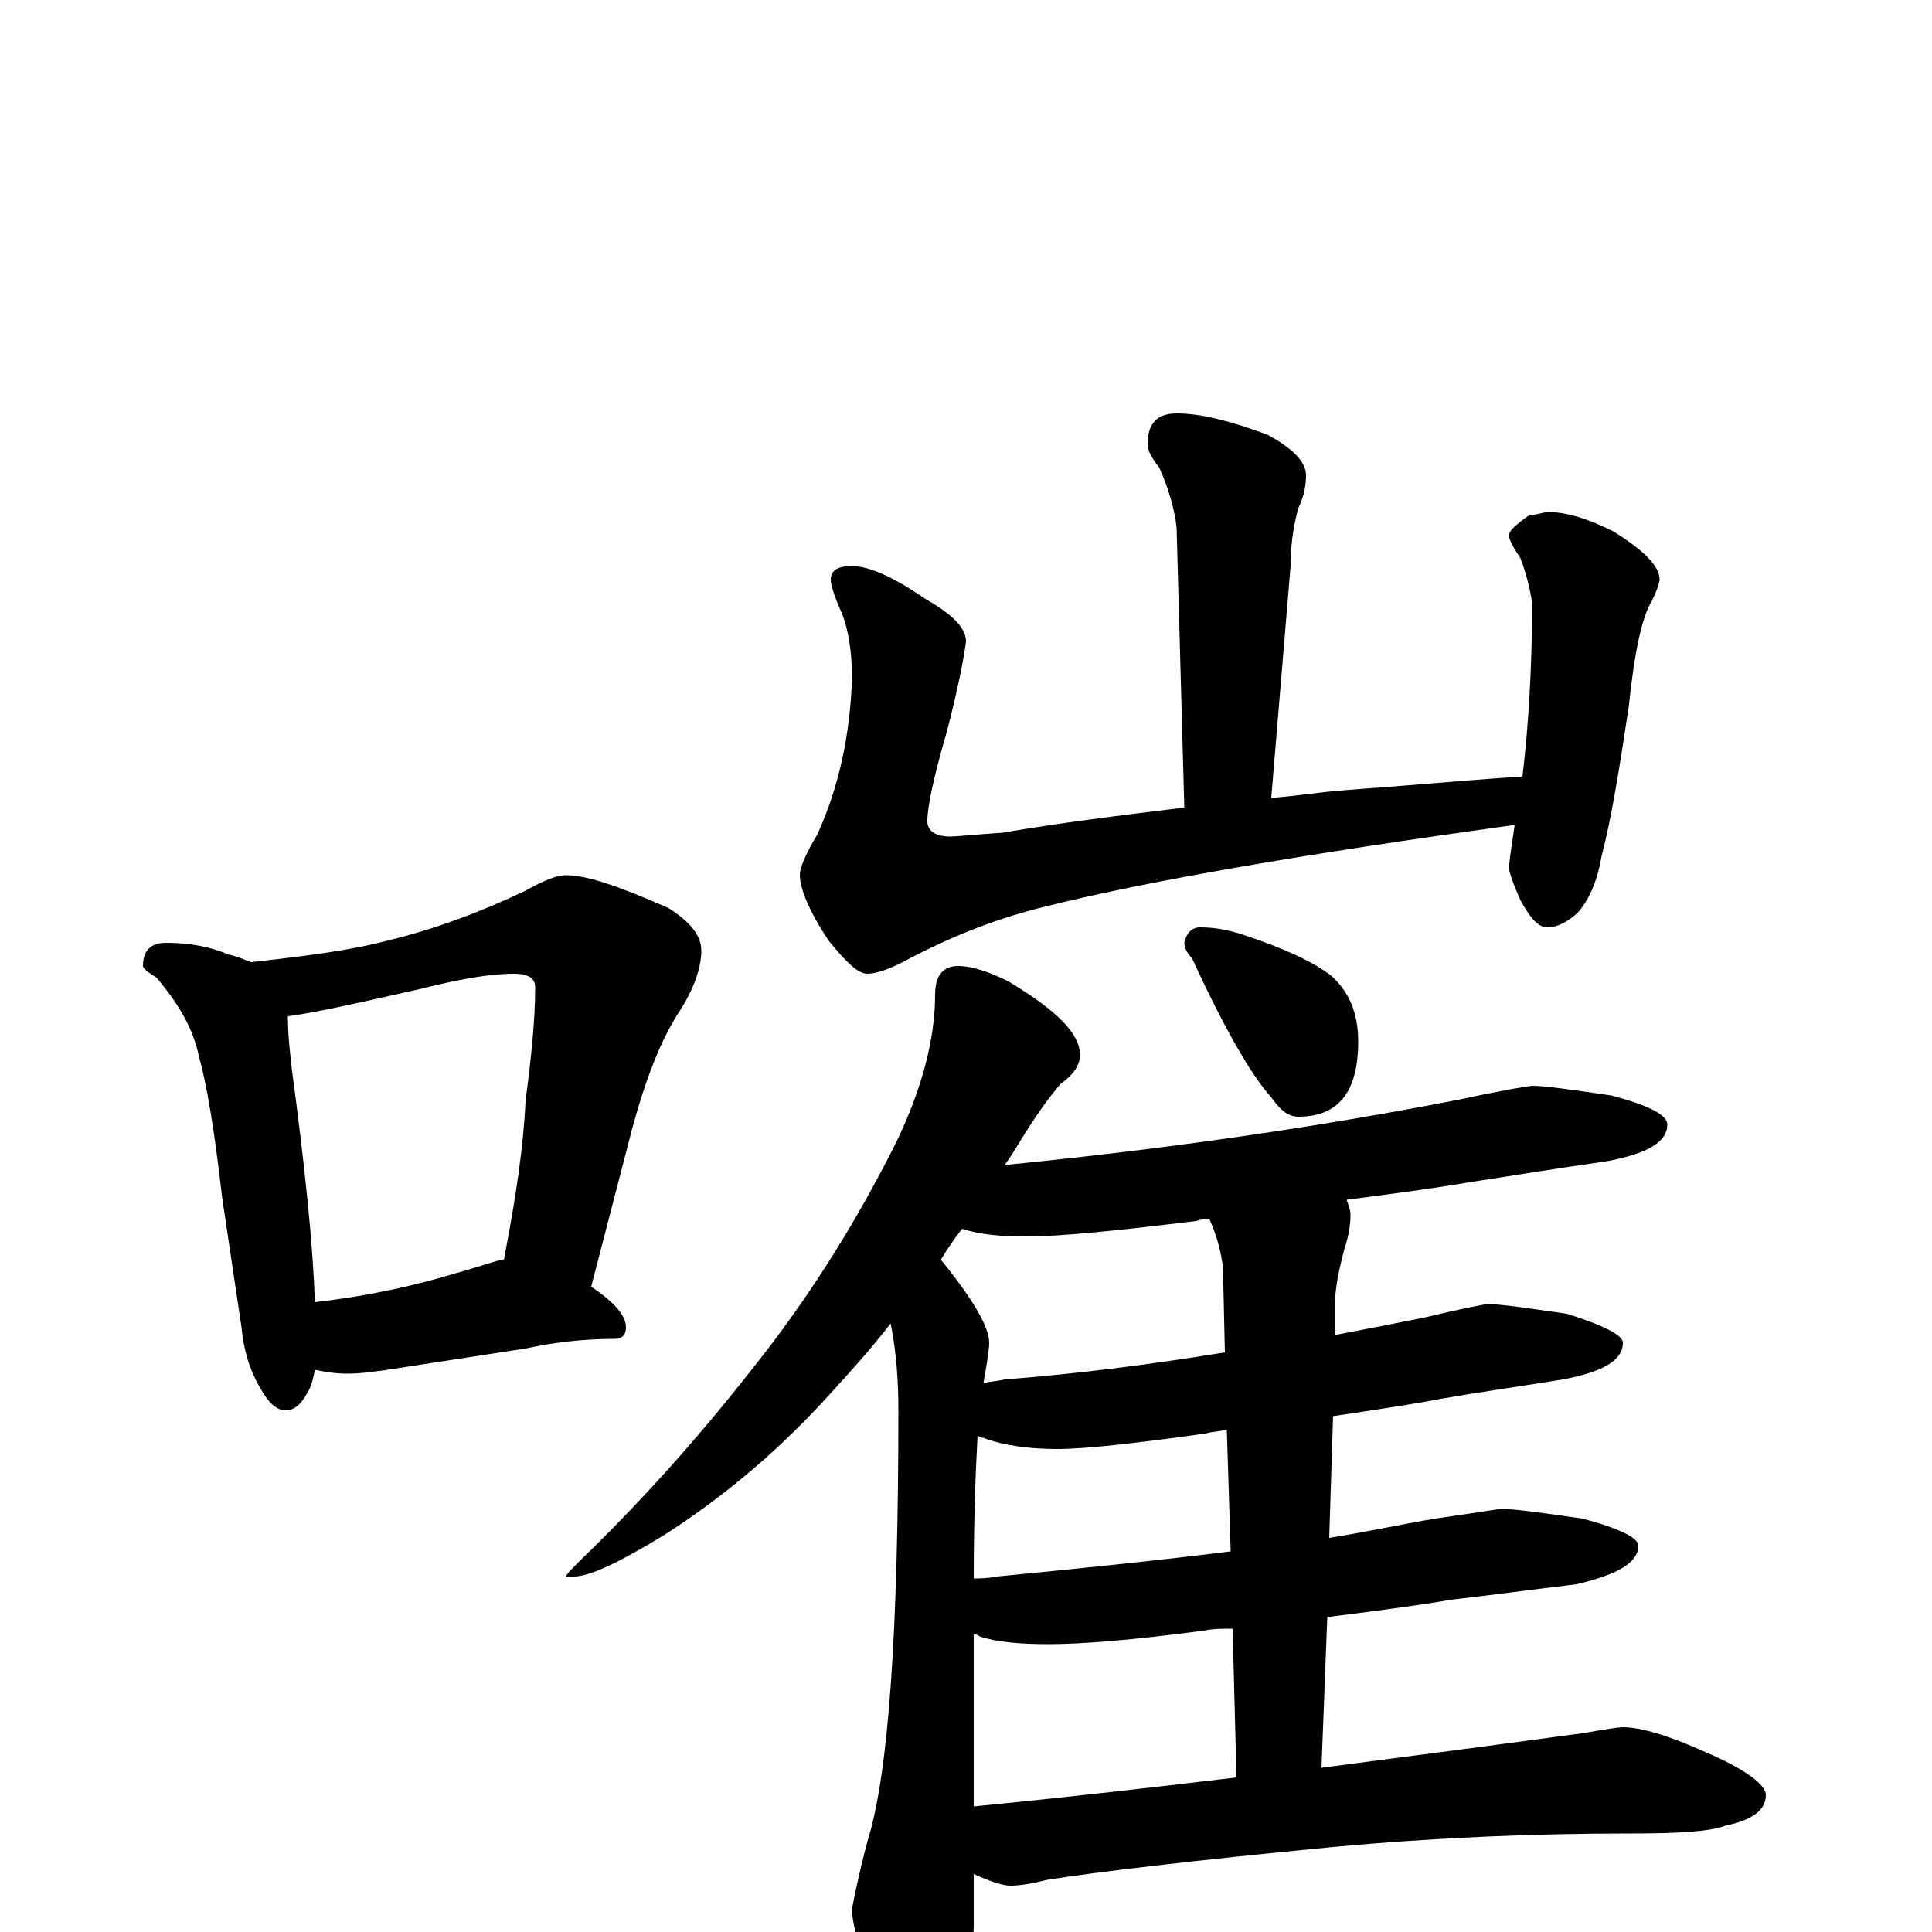 <?xml version="1.0" encoding="utf-8" ?>
<!DOCTYPE svg PUBLIC "-//W3C//DTD SVG 1.1//EN" "http://www.w3.org/Graphics/SVG/1.1/DTD/svg11.dtd">
<svg version="1.1" id="Layer_1" xmlns="http://www.w3.org/2000/svg" xmlns:xlink="http://www.w3.org/1999/xlink" x="0px" y="145px" width="1000px" height="1000px" viewBox="0 0 1000 1000" enable-background="new 0 0 1000 1000" xml:space="preserve">
<g id="Layer_1">
<path id="glyph" transform="matrix(1 0 0 -1 0 1000)" d="M86,512C98,512 109,510 118,506C123,505 127,503 130,502C157,505 181,508 200,513C225,519 249,528 272,539C281,544 288,547 293,547C304,547 321,541 346,530C357,523 363,516 363,508C363,499 359,488 352,477C342,462 334,441 327,415l-21,-81C318,326 324,319 324,313C324,309 322,307 318,307C301,307 286,305 272,302l-65,-10C195,290 186,289 180,289C173,289 168,290 163,291C162,286 161,282 159,279C156,273 152,270 148,270C143,270 139,274 135,281C129,291 126,302 125,313l-10,67C111,415 107,439 103,453C100,468 92,481 81,494C76,497 74,499 74,500C74,508 78,512 86,512M163,326C189,329 213,334 236,341C247,344 255,347 260,348C261,348 261,348 261,349C267,380 271,407 272,430C275,453 277,472 277,489C277,494 273,496 266,496C253,496 237,493 217,488C186,481 164,476 149,474C149,465 150,456 151,447C158,395 162,355 163,326M609,786C622,786 637,782 656,775C669,768 676,761 676,754C676,749 675,743 672,737C669,726 668,716 668,707l-10,-120C671,588 683,590 696,591C737,594 768,597 788,598C791,623 793,653 793,688C792,695 790,703 787,711C783,717 781,721 781,723C781,725 784,728 791,733C797,734 800,735 801,735C810,735 821,732 835,725C851,715 859,707 859,700C859,699 858,695 855,689C850,681 846,663 843,634C838,601 834,576 829,557C827,545 823,535 817,528C812,523 806,520 801,520C796,520 792,525 787,534C783,543 781,549 781,551C781,552 782,560 784,573C675,558 594,544 542,531C517,525 494,516 471,504C462,499 454,496 449,496C444,496 438,502 429,513C419,528 414,540 414,547C414,551 417,558 423,568C434,592 440,619 441,649C441,663 439,674 436,682C432,691 430,697 430,700C430,705 434,707 441,707C450,707 463,701 479,690C493,682 500,675 500,668C499,660 496,644 490,621C483,597 480,582 480,575C480,570 484,567 492,567C495,567 504,568 519,569C548,574 580,578 613,582l-4,145C608,736 605,747 600,758C596,763 594,767 594,770C594,781 599,786 609,786M496,500C503,500 512,497 522,492C547,477 559,465 559,454C559,449 556,444 549,439C542,431 536,422 529,411C526,406 523,401 520,397C601,405 679,416 756,431C779,436 792,438 793,438C800,438 813,436 834,433C853,428 863,423 863,418C863,409 853,403 832,399C804,395 780,391 760,388C749,386 728,383 697,379C698,376 699,374 699,371C699,366 698,360 696,354C693,343 691,333 691,325l0,-16C707,312 722,315 737,318C758,323 769,325 770,325C777,325 790,323 811,320C830,314 840,309 840,305C840,296 830,290 809,286C784,282 763,279 746,276C736,274 717,271 690,267l-2,-63C707,207 725,211 743,214C764,217 776,219 777,219C784,219 798,217 819,214C838,209 848,204 848,200C848,191 837,185 816,180C791,177 769,174 751,172C740,170 719,167 687,163l-3,-78C753,94 798,100 820,103C831,105 838,106 840,106C849,106 863,102 883,93C904,84 914,76 914,71C914,63 907,58 893,55C885,52 869,51 844,51C795,51 744,49 690,44C617,37 567,31 542,27C534,25 528,24 523,24C519,24 513,26 504,30l0,-26C504,-8 501,-24 494,-44C490,-59 485,-66 480,-66C473,-66 465,-58 458,-41C447,-16 441,2 441,12C442,17 444,28 449,47C460,82 465,156 465,270C465,285 464,300 461,315C451,302 441,291 431,280C405,251 376,226 343,205C320,191 305,184 297,184l-4,0C293,185 296,188 301,193C330,221 360,254 389,291C417,326 442,365 464,409C477,436 484,462 484,485C484,495 488,500 496,500M504,65C545,69 590,74 640,80l-2,77C633,157 628,157 623,156C586,151 559,149 543,149C528,149 516,150 507,153C506,154 505,154 504,154C504,148 504,142 504,135M637,197l-2,63C631,259 627,259 624,258C588,253 562,250 547,250C532,250 520,252 511,255C509,256 507,256 506,257C505,239 504,214 504,183C507,183 511,183 516,184C557,188 597,192 637,197M634,300l-1,44C632,352 630,360 626,369C624,369 622,369 619,368C578,363 549,360 531,360C518,360 507,361 498,364C494,359 490,353 487,348C504,327 512,313 512,305C512,302 511,295 509,284C512,285 516,285 520,286C559,289 597,294 634,300M621,520C628,520 635,519 644,516C665,509 680,502 689,495C698,487 703,476 703,461C703,435 693,422 672,422C667,422 663,425 658,432C648,443 634,467 617,504C614,507 613,510 613,512C614,517 617,520 621,520z"/>
</g>
</svg>

